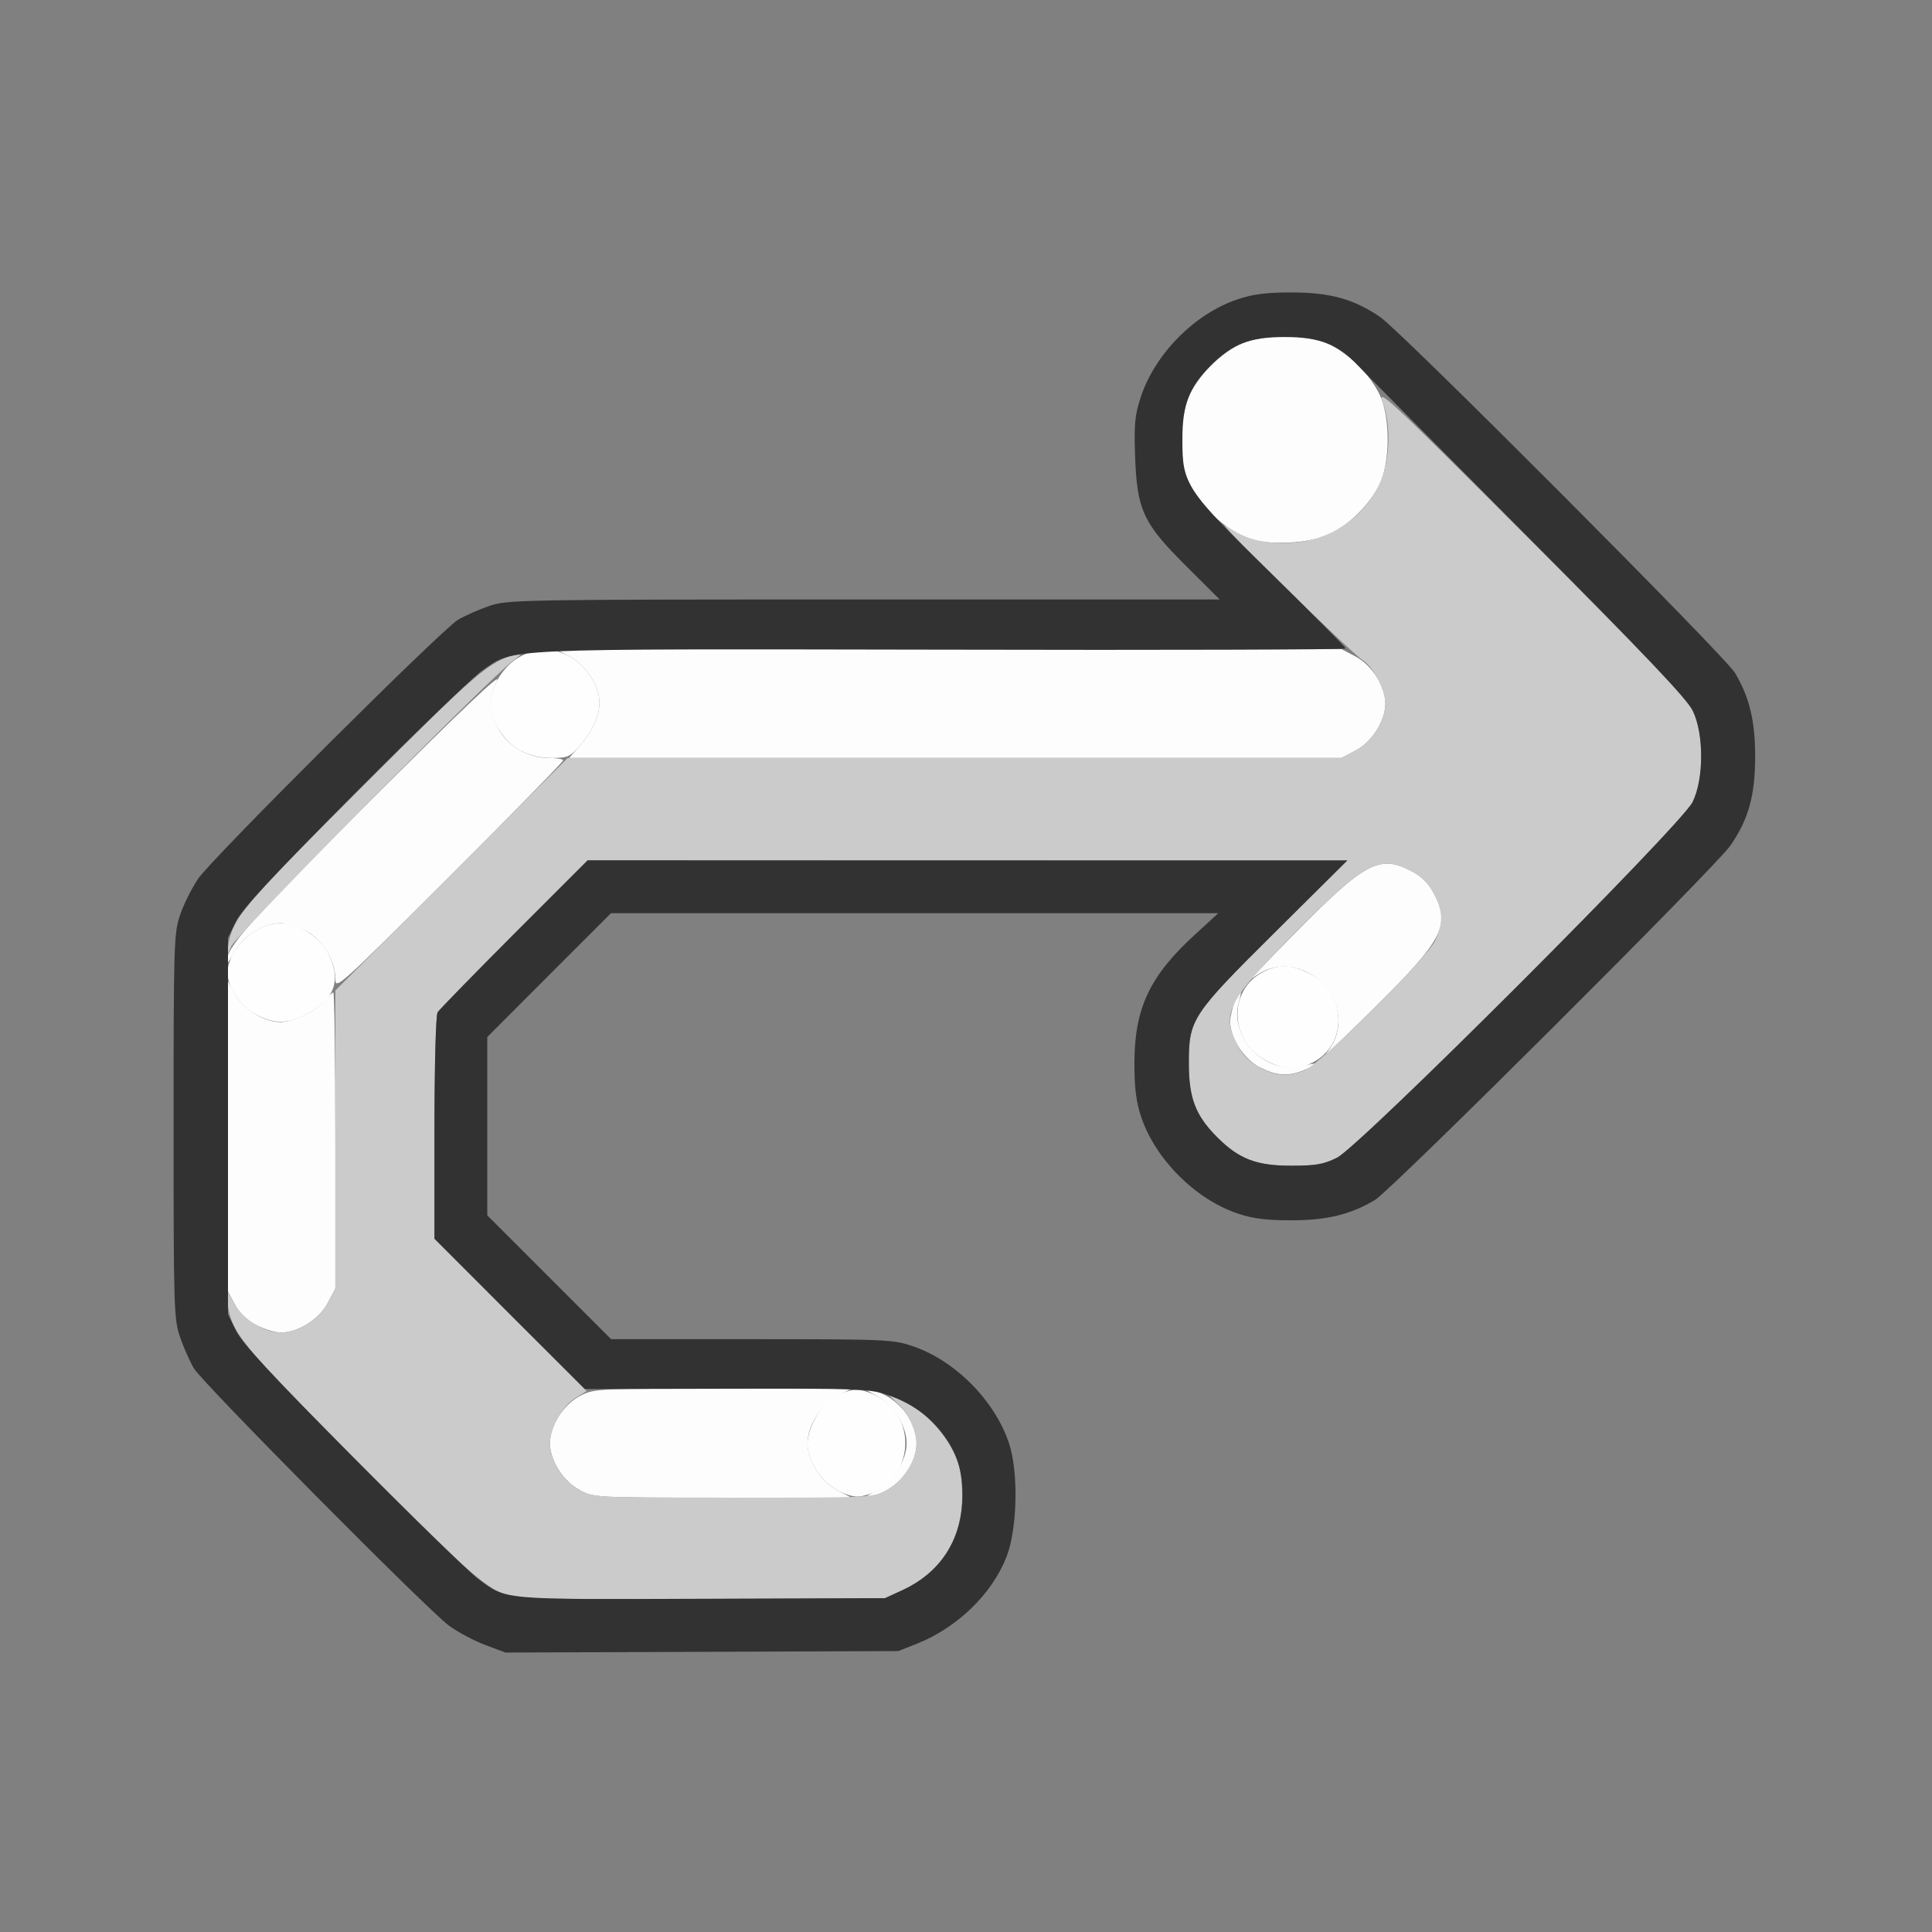 <?xml version="1.0" encoding="UTF-8" standalone="no"?>
<!-- Created with Inkscape (http://www.inkscape.org/) -->

<svg
   version="1.1"
   id="svg2"
   width="1600"
   height="1600"
   viewBox="0 0 1600 1600"
   sodipodi:docname="loop_forwards.svg"
   inkscape:version="1.2.2 (732a01da63, 2022-12-09)"
   xmlns:inkscape="http://www.inkscape.org/namespaces/inkscape"
   xmlns:sodipodi="http://sodipodi.sourceforge.net/DTD/sodipodi-0.dtd"
   xmlns="http://www.w3.org/2000/svg"
   xmlns:svg="http://www.w3.org/2000/svg"
   xmlns:rdf="http://www.w3.org/1999/02/22-rdf-syntax-ns#"
   xmlns:cc="http://creativecommons.org/ns#"
   xmlns:dc="http://purl.org/dc/elements/1.1/">
  <rect x="0" y="0" width="1600" height="1600" fill="#808080" stroke="none"/>
  <defs
     id="defs6" />
  <sodipodi:namedview
     pagecolor="#808080"
     bordercolor="#666666"
     borderopacity="1"
     objecttolerance="10"
     gridtolerance="10"
     guidetolerance="10"
     inkscape:pageopacity="0"
     inkscape:pageshadow="2"
     inkscape:window-width="1993"
     inkscape:window-height="1009"
     id="namedview4"
     showgrid="false"
     inkscape:zoom="0.5"
     inkscape:cx="187"
     inkscape:cy="116"
     inkscape:window-x="-8"
     inkscape:window-y="-8"
     inkscape:window-maximized="1"
     inkscape:current-layer="LOOP_FORWARDS"
     inkscape:showpageshadow="0"
     inkscape:pagecheckerboard="true"
     inkscape:deskcolor="#d1d1d1" />
  <g
     id="LOOP_FORWARDS"
     transform="matrix(87.5,0,0,87.5,100,100)"
     style="stroke-width:0.011">
    <path
       style="fill:none;stroke-width:0"
       d="M 0,8 V 0 h 8 8 v 8 8 H 8 0 Z m 7.539,6.412 C 7.918,14.259 8.243,13.944 8.381,13.595 8.486,13.332 8.498,12.792 8.406,12.516 8.271,12.11 7.897,11.733 7.495,11.597 7.309,11.534 7.239,11.531 5.971,11.531 H 4.641 L 4.055,10.946 3.469,10.36 V 9.516 8.672 L 4.054,8.086 4.64,7.5 h 2.874 2.874 l -0.22,0.201 C 9.738,8.093 9.594,8.4 9.594,8.921 c 0,0.24 0.016,0.365 0.066,0.512 0.134,0.397 0.511,0.774 0.908,0.908 0.147,0.05 0.272,0.066 0.512,0.066 0.336,0 0.561,-0.054 0.791,-0.192 0.154,-0.092 3.229,-3.158 3.365,-3.355 0.171,-0.249 0.234,-0.474 0.234,-0.844 0,-0.338 -0.054,-0.562 -0.192,-0.792 C 15.185,5.069 12.119,1.994 11.922,1.859 11.673,1.688 11.447,1.625 11.079,1.625 c -0.24,0 -0.365,0.016 -0.512,0.066 -0.402,0.136 -0.777,0.514 -0.912,0.919 -0.057,0.173 -0.066,0.257 -0.056,0.555 0.018,0.521 0.073,0.642 0.479,1.046 L 10.401,4.531 H 7.034 c -3.275,0 -3.373,0.002 -3.548,0.062 C 3.387,4.627 3.255,4.686 3.192,4.723 3.037,4.816 0.868,6.976 0.734,7.172 0.675,7.258 0.598,7.411 0.563,7.513 0.503,7.69 0.5,7.773 0.5,9.516 c 0,1.731 0.003,1.827 0.062,1.998 0.034,0.099 0.093,0.231 0.13,0.294 0.085,0.141 2.204,2.279 2.413,2.434 0.084,0.062 0.238,0.145 0.344,0.184 L 3.641,14.498 5.5,14.491 l 1.859,-0.007 z"
       id="path827"
       inkscape:connector-curvature="0" />
    <path
       style="fill:#fefefe;stroke-width:0"
       d="M 6.783,12.961 C 6.627,12.879 6.5,12.68 6.5,12.521 c 0,-0.14 0.115,-0.353 0.229,-0.423 0.167,-0.103 0.255,-0.111 0.41,-0.036 0.44,0.213 0.354,0.862 -0.127,0.956 -0.061,0.012 -0.134,-0.006 -0.229,-0.056 z M 10.843,8.897 c -0.351,-0.185 -0.367,-0.669 -0.028,-0.842 0.145,-0.074 0.274,-0.069 0.437,0.017 0.351,0.185 0.367,0.669 0.028,0.842 -0.145,0.074 -0.274,0.069 -0.437,-0.017 z m -9.563,-0.438 C 1.114,8.372 0.986,8.16 1.014,8.019 1.058,7.792 1.295,7.594 1.521,7.594 c 0.158,0 0.358,0.127 0.439,0.28 C 2.097,8.134 2.024,8.329 1.735,8.468 1.566,8.55 1.447,8.548 1.28,8.459 Z m 2.5,-2.5 C 3.626,5.878 3.5,5.679 3.5,5.516 3.5,5.353 3.626,5.154 3.78,5.072 c 0.172,-0.091 0.299,-0.091 0.471,0 0.151,0.08 0.28,0.28 0.28,0.434 0,0.125 -0.068,0.275 -0.187,0.41 C 4.252,6.021 4.229,6.031 4.08,6.031 c -0.111,0 -0.208,-0.023 -0.3,-0.072 z"
       id="path825"
       inkscape:connector-curvature="0" />
    <path
       style="fill:#fdfdfd;stroke-width:0"
       d="M 4.343,12.959 C 4.188,12.878 4.062,12.679 4.062,12.516 c 0,-0.163 0.126,-0.362 0.28,-0.444 C 4.478,12 4.485,12 5.697,12 h 1.219 L 6.78,12.072 C 6.626,12.154 6.5,12.353 6.5,12.516 c 0,0.163 0.126,0.362 0.28,0.444 l 0.136,0.072 h -1.219 c -1.212,0 -1.22,-4.03e-4 -1.355,-0.072 z m 2.812,0.004 C 7.312,12.877 7.438,12.679 7.438,12.516 c 0,-0.163 -0.126,-0.362 -0.283,-0.447 -0.115,-0.062 -0.123,-0.072 -0.045,-0.054 0.231,0.053 0.422,0.28 0.422,0.501 0,0.221 -0.191,0.448 -0.422,0.501 -0.077,0.018 -0.07,0.009 0.045,-0.054 z m -5.875,-1.566 C 1.187,11.348 1.121,11.282 1.072,11.189 L 1,11.053 V 9.584 8.115 L 1.072,8.251 C 1.153,8.404 1.352,8.531 1.511,8.531 1.633,8.531 1.858,8.422 1.934,8.325 1.967,8.284 2.002,8.25 2.012,8.25 c 0.01,0 0.019,0.631 0.019,1.401 V 11.053 L 1.959,11.189 C 1.878,11.343 1.679,11.469 1.516,11.469 c -0.055,0 -0.161,-0.032 -0.236,-0.072 z M 10.78,8.959 C 10.629,8.88 10.5,8.679 10.5,8.525 c 0,-0.084 0.075,-0.307 0.103,-0.307 0.007,0 -0.002,0.055 -0.02,0.122 -0.024,0.089 -0.022,0.157 0.005,0.248 0.078,0.259 0.355,0.424 0.601,0.358 0.151,-0.04 0.158,-0.022 0.014,0.038 -0.152,0.064 -0.267,0.056 -0.424,-0.027 z M 11.415,8.819 C 11.78,8.367 11.164,7.751 10.712,8.116 10.655,8.162 10.841,7.964 11.125,7.678 c 0.657,-0.665 0.791,-0.735 1.095,-0.574 0.093,0.049 0.159,0.115 0.208,0.208 0.161,0.304 0.09,0.438 -0.574,1.095 -0.287,0.284 -0.484,0.47 -0.439,0.413 z M 2.031,8.121 C 2.031,7.947 1.909,7.749 1.751,7.666 1.676,7.626 1.57,7.594 1.516,7.594 1.353,7.594 1.154,7.719 1.072,7.874 1.032,7.949 1,7.991 1,7.968 1,7.822 1.203,7.594 2.374,6.424 3.233,5.567 3.605,5.214 3.562,5.298 3.481,5.457 3.484,5.584 3.572,5.751 3.66,5.918 3.854,6.031 4.052,6.031 c 0.075,0 0.136,0.011 0.135,0.023 C 4.187,6.068 3.702,6.563 3.109,7.155 2.056,8.206 2.031,8.229 2.031,8.121 Z M 4.344,5.916 C 4.463,5.781 4.531,5.631 4.531,5.506 c 0,-0.154 -0.129,-0.354 -0.28,-0.434 L 4.115,5 h 3.719 3.719 l 0.136,0.072 c 0.154,0.082 0.28,0.281 0.28,0.444 0,0.163 -0.126,0.362 -0.28,0.444 L 11.553,6.031 H 7.898 4.244 Z M 10.677,3.953 C 10.399,3.848 10.139,3.571 10.063,3.299 c -0.056,-0.2 -0.029,-0.534 0.057,-0.711 0.091,-0.187 0.28,-0.376 0.468,-0.469 0.211,-0.104 0.645,-0.104 0.856,0 0.187,0.092 0.376,0.281 0.469,0.469 0.104,0.211 0.104,0.645 0,0.856 -0.092,0.187 -0.281,0.376 -0.469,0.468 -0.183,0.09 -0.582,0.111 -0.767,0.041 z"
       id="path823"
       inkscape:connector-curvature="0" />
    <path
       style="fill:#cbcbcb;stroke-width:0"
       d="M 3.646,13.952 C 3.435,13.874 3.256,13.712 2.201,12.65 1.123,11.565 1.044,11.468 1.009,11.179 l -0.016,-0.132 0.076,0.139 c 0.085,0.157 0.284,0.283 0.447,0.283 0.163,0 0.362,-0.126 0.444,-0.28 L 2.031,11.053 V 9.642 8.232 L 3.131,7.132 4.23,6.031 H 7.891 11.553 L 11.689,5.959 C 11.841,5.879 11.969,5.679 11.969,5.521 11.969,5.386 11.856,5.17 11.751,5.103 11.702,5.072 11.362,4.752 10.995,4.393 10.628,4.033 10.387,3.781 10.459,3.833 c 0.175,0.127 0.367,0.176 0.625,0.161 0.36,-0.021 0.668,-0.226 0.827,-0.551 0.101,-0.206 0.116,-0.558 0.034,-0.774 -0.057,-0.15 0.025,-0.073 1.399,1.302 1.091,1.092 1.478,1.499 1.534,1.612 0.108,0.219 0.107,0.647 -5.44e-4,0.866 -0.108,0.219 -3.148,3.259 -3.367,3.367 -0.126,0.062 -0.2,0.075 -0.433,0.075 -0.329,0 -0.494,-0.064 -0.699,-0.269 C 10.173,9.416 10.109,9.25 10.109,8.922 c 0,-0.419 0.026,-0.458 0.823,-1.249 L 11.609,7.001 8.014,7.001 4.419,7 3.724,7.695 C 3.342,8.078 3.016,8.412 2.999,8.438 2.982,8.465 2.97,8.928 2.969,9.533 l -4.785e-4,1.048 0.721,0.721 0.721,0.721 -0.11,0.068 C 4.178,12.167 4.062,12.375 4.062,12.521 c 0,0.158 0.127,0.358 0.28,0.439 0.136,0.072 0.139,0.072 1.454,0.072 1.316,0 1.319,-1.25e-4 1.454,-0.072 0.151,-0.08 0.28,-0.28 0.28,-0.434 0,-0.127 -0.076,-0.293 -0.177,-0.386 l -0.086,-0.08 0.09,0.034 c 0.246,0.094 0.506,0.381 0.578,0.639 0.021,0.077 0.033,0.235 0.027,0.352 -0.021,0.37 -0.219,0.661 -0.555,0.818 L 7.234,13.984 5.5,13.991 c -1.434,0.005 -1.755,-0.002 -1.854,-0.038 z M 11.209,8.984 c 0.151,-0.063 1.147,-1.052 1.229,-1.22 0.081,-0.166 0.078,-0.285 -0.01,-0.452 -0.049,-0.093 -0.115,-0.159 -0.208,-0.208 -0.304,-0.161 -0.437,-0.091 -1.102,0.579 -0.646,0.65 -0.705,0.767 -0.546,1.069 0.049,0.093 0.115,0.159 0.208,0.208 0.159,0.084 0.272,0.09 0.429,0.025 z M 1.015,7.813 C 1.059,7.546 1.146,7.442 2.279,6.31 3.378,5.21 3.48,5.123 3.75,5.046 3.812,5.029 3.803,5.043 3.703,5.119 3.472,5.294 1.098,7.702 1.047,7.813 L 0.997,7.922 Z"
       id="path821"
       inkscape:connector-curvature="0" />
    <path
       style="fill:#323232;stroke-width:0"
       d="M 3.449,14.426 C 3.343,14.386 3.189,14.304 3.105,14.242 2.896,14.087 0.777,11.949 0.692,11.808 0.655,11.745 0.596,11.613 0.562,11.514 0.503,11.343 0.5,11.247 0.5,9.516 0.5,7.773 0.503,7.69 0.563,7.513 0.598,7.411 0.675,7.258 0.734,7.172 0.868,6.976 3.037,4.816 3.192,4.723 3.255,4.686 3.387,4.627 3.486,4.593 3.661,4.533 3.758,4.531 7.034,4.531 H 10.401 L 10.08,4.211 C 9.674,3.806 9.618,3.685 9.6,3.164 9.59,2.867 9.599,2.782 9.656,2.61 9.791,2.204 10.166,1.826 10.568,1.691 10.715,1.641 10.84,1.625 11.079,1.625 c 0.368,0 0.594,0.063 0.843,0.234 0.197,0.135 3.263,3.21 3.355,3.365 0.138,0.231 0.192,0.455 0.192,0.792 0,0.369 -0.062,0.595 -0.234,0.844 -0.135,0.197 -3.21,3.263 -3.365,3.355 -0.23,0.137 -0.455,0.192 -0.791,0.192 -0.24,0 -0.365,-0.016 -0.512,-0.066 C 10.17,10.206 9.794,9.83 9.659,9.432 9.61,9.285 9.594,9.16 9.594,8.921 c 0,-0.521 0.145,-0.828 0.575,-1.22 L 10.388,7.5 H 7.514 4.64 L 4.054,8.086 3.469,8.672 v 0.844 0.844 l 0.586,0.586 0.586,0.586 h 1.33 c 1.268,0 1.339,0.003 1.524,0.066 0.402,0.136 0.777,0.514 0.912,0.919 0.092,0.276 0.079,0.816 -0.025,1.079 -0.138,0.349 -0.463,0.664 -0.843,0.817 L 7.359,14.484 5.5,14.491 3.641,14.498 Z M 7.408,13.903 C 7.745,13.745 7.942,13.454 7.964,13.084 7.979,12.824 7.93,12.638 7.797,12.452 7.668,12.27 7.489,12.139 7.261,12.061 7.089,12.002 7.002,11.998 5.735,12.001 L 4.392,12.004 3.68,11.293 2.969,10.581 2.969,9.533 C 2.97,8.928 2.982,8.465 2.999,8.438 3.016,8.412 3.342,8.078 3.724,7.695 L 4.419,7 l 3.595,5.156e-4 3.595,5.156e-4 -0.677,0.672 c -0.797,0.791 -0.823,0.83 -0.823,1.249 0,0.329 0.064,0.494 0.269,0.699 0.206,0.206 0.371,0.269 0.699,0.269 0.234,0 0.307,-0.013 0.433,-0.075 0.219,-0.108 3.259,-3.148 3.367,-3.367 0.108,-0.219 0.108,-0.647 5.56e-4,-0.866 C 14.823,5.471 14.425,5.051 13.316,3.937 12.498,3.115 11.775,2.386 11.71,2.317 11.518,2.114 11.346,2.047 11.016,2.047 c -0.329,0 -0.494,0.064 -0.699,0.269 -0.206,0.206 -0.269,0.371 -0.269,0.699 0,0.431 0.026,0.471 0.849,1.277 0.384,0.376 0.697,0.692 0.697,0.703 0,0.011 -1.718,0.016 -3.819,0.011 C 3.539,4.999 3.731,4.99 3.422,5.203 3.336,5.262 2.794,5.786 2.216,6.366 1.427,7.161 1.149,7.46 1.091,7.578 l -0.076,0.156 v 1.781 1.781 l 0.076,0.156 c 0.057,0.117 0.333,0.415 1.109,1.197 0.568,0.572 1.099,1.089 1.179,1.149 0.274,0.204 0.208,0.198 2.12,0.191 l 1.734,-0.006 z"
       id="path819"
       inkscape:connector-curvature="0" />
  </g>
</svg>
